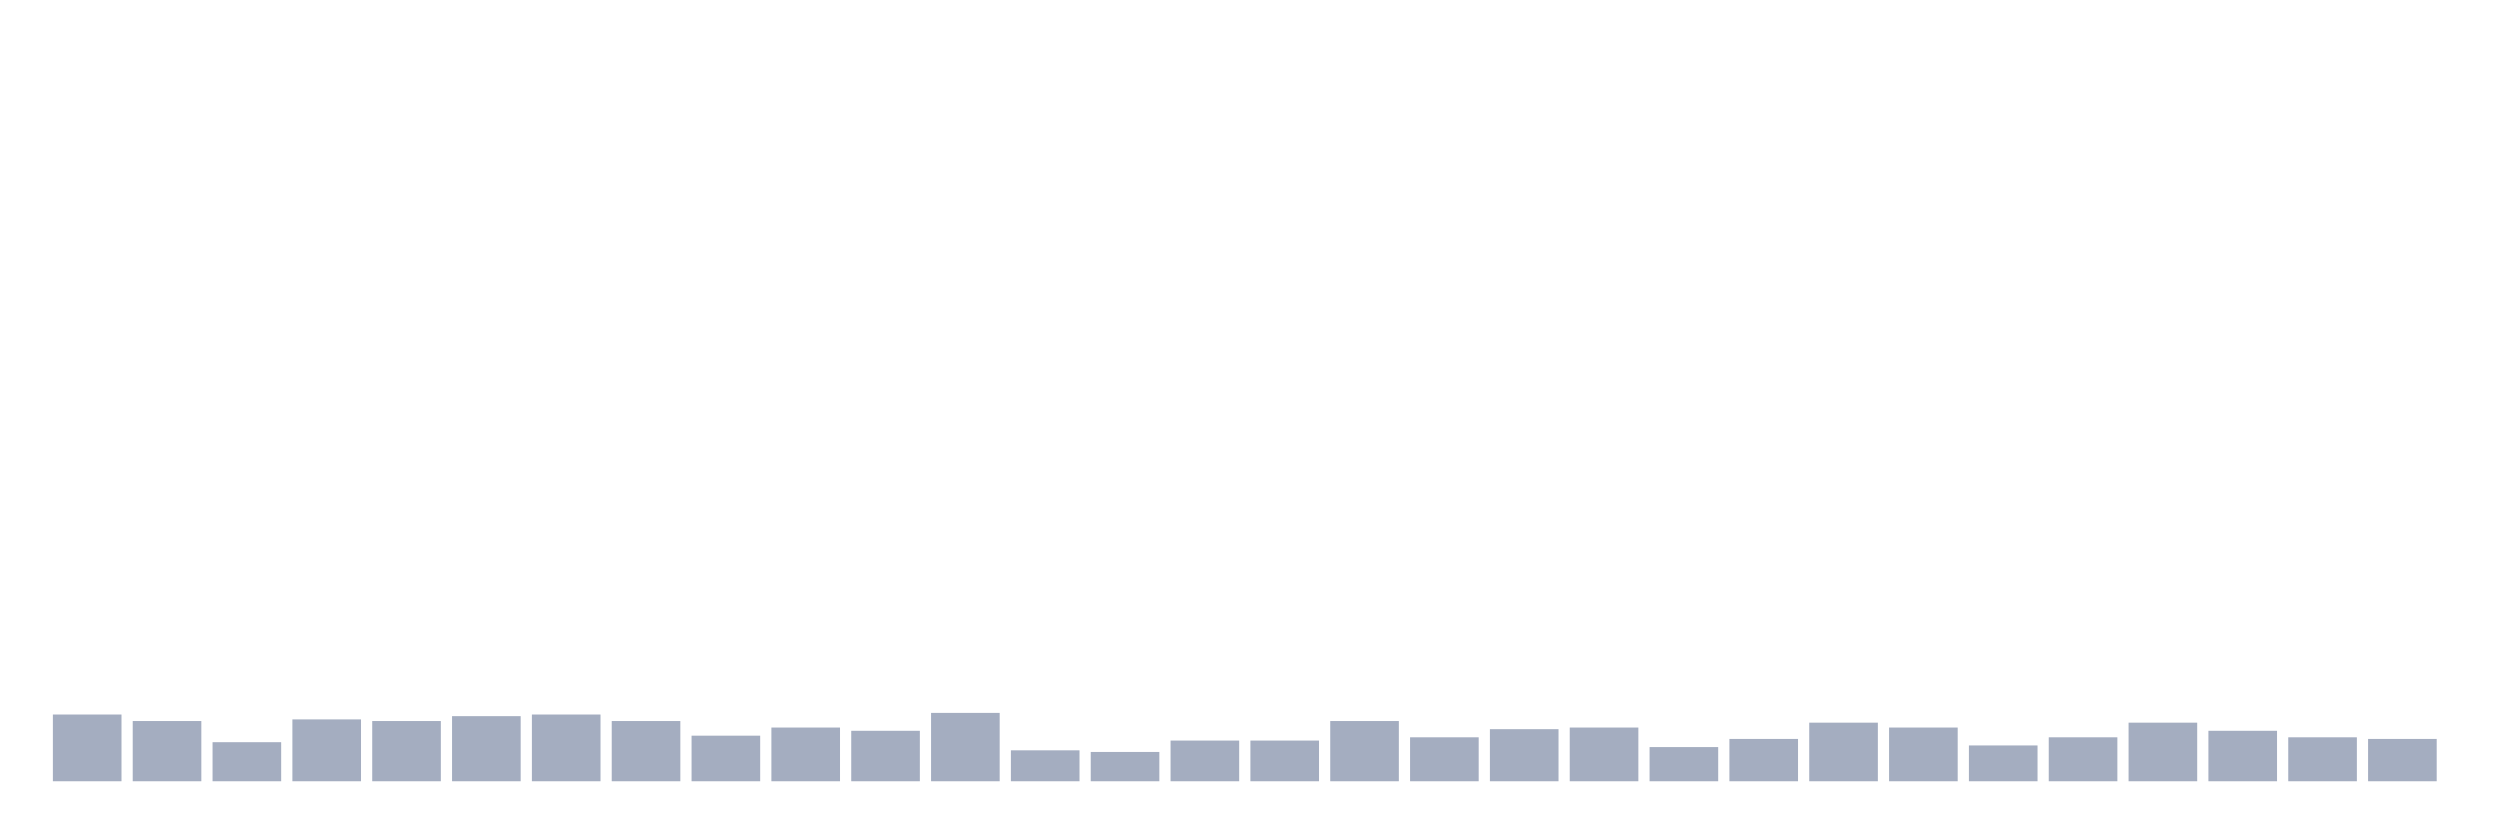 <svg xmlns="http://www.w3.org/2000/svg" viewBox="0 0 480 160"><g transform="translate(10,10)"><rect class="bar" x="0.153" width="13.175" y="127.188" height="12.812" fill="rgb(164,173,192)"></rect><rect class="bar" x="15.482" width="13.175" y="128.438" height="11.562" fill="rgb(164,173,192)"></rect><rect class="bar" x="30.81" width="13.175" y="132.5" height="7.5" fill="rgb(164,173,192)"></rect><rect class="bar" x="46.138" width="13.175" y="128.125" height="11.875" fill="rgb(164,173,192)"></rect><rect class="bar" x="61.466" width="13.175" y="128.438" height="11.562" fill="rgb(164,173,192)"></rect><rect class="bar" x="76.794" width="13.175" y="127.5" height="12.5" fill="rgb(164,173,192)"></rect><rect class="bar" x="92.123" width="13.175" y="127.188" height="12.812" fill="rgb(164,173,192)"></rect><rect class="bar" x="107.451" width="13.175" y="128.438" height="11.562" fill="rgb(164,173,192)"></rect><rect class="bar" x="122.779" width="13.175" y="131.25" height="8.75" fill="rgb(164,173,192)"></rect><rect class="bar" x="138.107" width="13.175" y="129.688" height="10.312" fill="rgb(164,173,192)"></rect><rect class="bar" x="153.436" width="13.175" y="130.312" height="9.688" fill="rgb(164,173,192)"></rect><rect class="bar" x="168.764" width="13.175" y="126.875" height="13.125" fill="rgb(164,173,192)"></rect><rect class="bar" x="184.092" width="13.175" y="134.062" height="5.938" fill="rgb(164,173,192)"></rect><rect class="bar" x="199.42" width="13.175" y="134.375" height="5.625" fill="rgb(164,173,192)"></rect><rect class="bar" x="214.748" width="13.175" y="132.188" height="7.812" fill="rgb(164,173,192)"></rect><rect class="bar" x="230.077" width="13.175" y="132.188" height="7.812" fill="rgb(164,173,192)"></rect><rect class="bar" x="245.405" width="13.175" y="128.438" height="11.562" fill="rgb(164,173,192)"></rect><rect class="bar" x="260.733" width="13.175" y="131.562" height="8.438" fill="rgb(164,173,192)"></rect><rect class="bar" x="276.061" width="13.175" y="130" height="10" fill="rgb(164,173,192)"></rect><rect class="bar" x="291.39" width="13.175" y="129.688" height="10.312" fill="rgb(164,173,192)"></rect><rect class="bar" x="306.718" width="13.175" y="133.438" height="6.562" fill="rgb(164,173,192)"></rect><rect class="bar" x="322.046" width="13.175" y="131.875" height="8.125" fill="rgb(164,173,192)"></rect><rect class="bar" x="337.374" width="13.175" y="128.75" height="11.25" fill="rgb(164,173,192)"></rect><rect class="bar" x="352.702" width="13.175" y="129.688" height="10.312" fill="rgb(164,173,192)"></rect><rect class="bar" x="368.031" width="13.175" y="133.125" height="6.875" fill="rgb(164,173,192)"></rect><rect class="bar" x="383.359" width="13.175" y="131.562" height="8.438" fill="rgb(164,173,192)"></rect><rect class="bar" x="398.687" width="13.175" y="128.75" height="11.25" fill="rgb(164,173,192)"></rect><rect class="bar" x="414.015" width="13.175" y="130.312" height="9.688" fill="rgb(164,173,192)"></rect><rect class="bar" x="429.344" width="13.175" y="131.562" height="8.438" fill="rgb(164,173,192)"></rect><rect class="bar" x="444.672" width="13.175" y="131.875" height="8.125" fill="rgb(164,173,192)"></rect></g></svg>